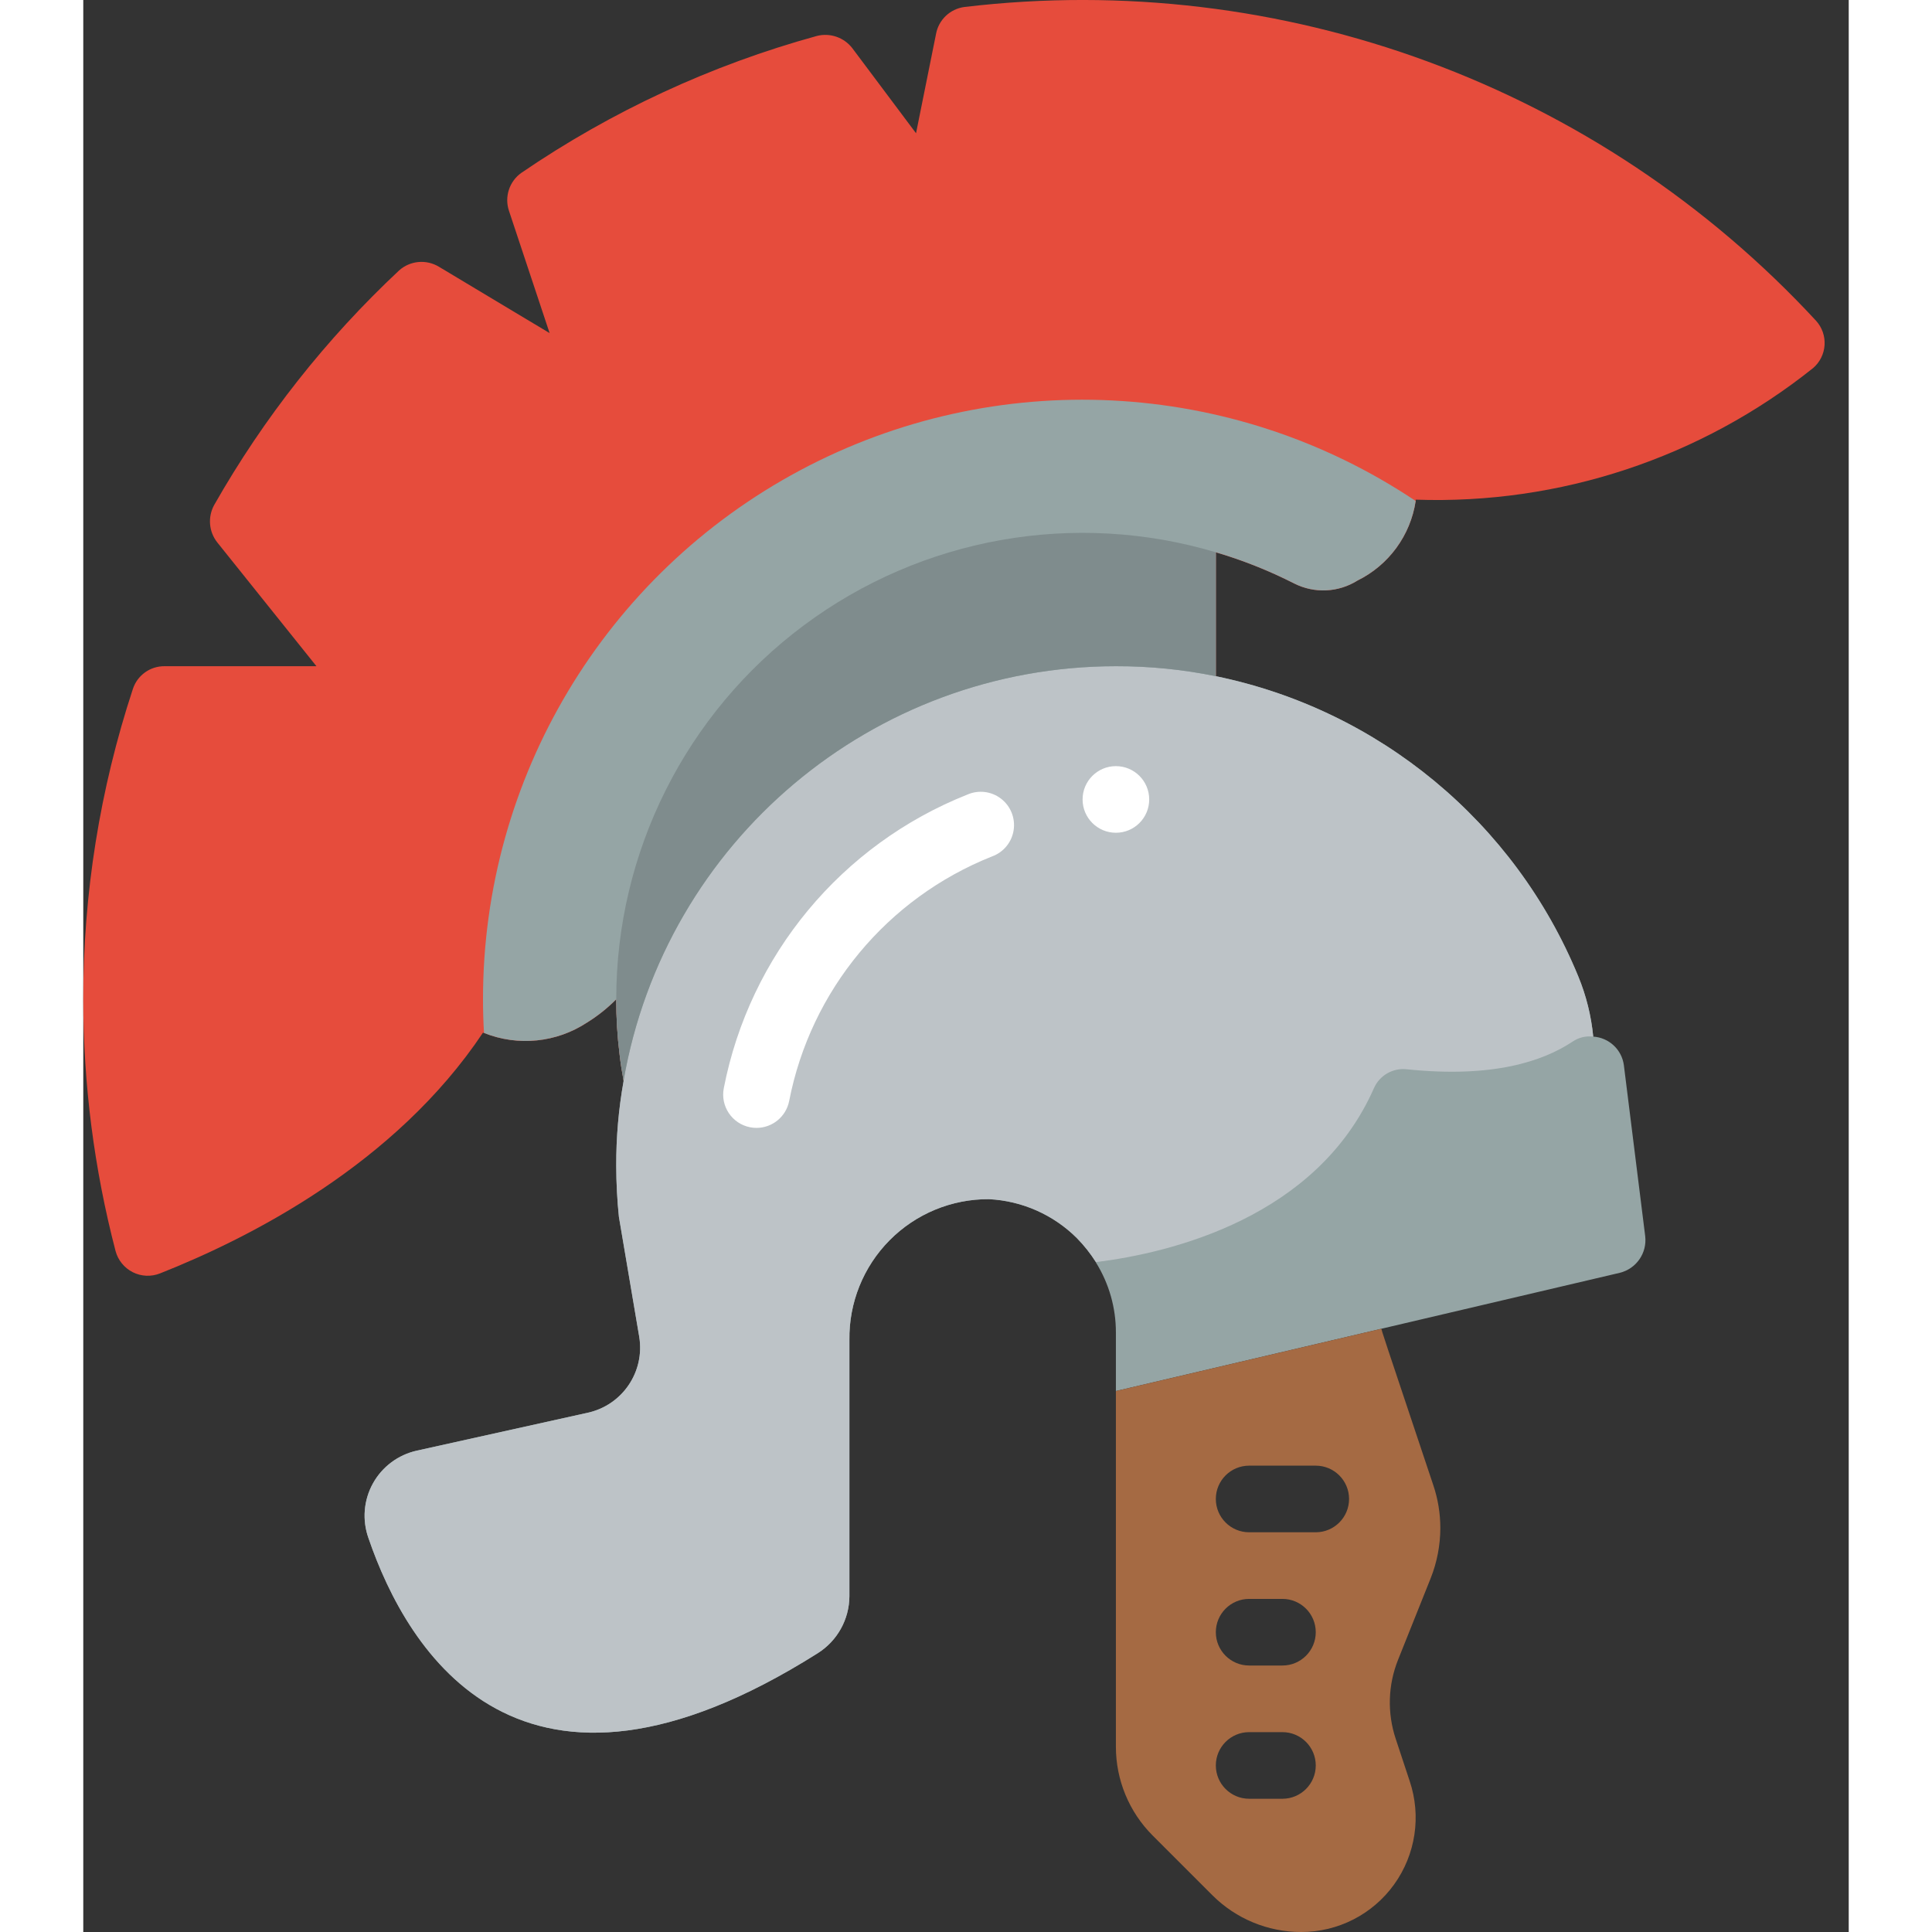 <svg height="512" viewBox="0 0 53 58" width="512" xmlns="http://www.w3.org/2000/svg"><rect x="0" y="0" width="53" height="58" fill="#333333" stroke="none"/><g id="Page-1" fill="none" fill-rule="evenodd"><g id="016---Roman-Helmet" fill-rule="nonzero" transform="translate(0 -1)"><path id="Shape" d="m52.02 10.63c-6.523-7.053-16.03-10.555-25.57-9.42-.429.058-.772.385-.85.81l-.6 2.98-1.91-2.55c-.25-.327-.671-.473-1.07-.37-3.164.87-6.161 2.259-8.87 4.11-.361.257-.511.72-.37 1.14l1.22 3.67-3.32-1.99c-.38-.232-.868-.188-1.2.11-2.194 2.054-4.065 4.427-5.55 7.04-.197.358-.162.799.09 1.12l2.98 3.72h-4.56c-.431-.004-.815.271-.95.68-.991 3.007-1.494 6.154-1.49 9.32 0 2.551.326 5.092.97 7.56.074.274.262.504.515.632s.55.142.815.038c2.68-1.06 7.06-3.27 9.7-7.23.008.007.019.01.03.01 1.019.408 2.173.292 3.09-.31.32-.198.615-.433.88-.7-.001.552.032 1.103.1 1.65.03.27.07.52.12.79 1.249-7.187 7.485-12.436 14.78-12.44 1.008-.002 2.013.098 3 .3v-3.72c.814.24 1.604.555 2.36.94.603.302 1.319.268 1.89-.09.94-.462 1.594-1.355 1.75-2.39v-.04c4.321.15 8.553-1.251 11.93-3.95.204-.174.328-.423.345-.691s-.075-.53-.255-.729z" fill="#e64c3c"/><path id="Shape" d="m46.25 32.98c-.061-.47-.447-.83-.92-.86-.06-.622-.211-1.232-.45-1.81-1.902-4.626-5.981-8.003-10.88-9.01v-3.72c.814.24 1.604.555 2.36.94.603.302 1.319.268 1.89-.09.94-.462 1.594-1.355 1.75-2.39-5.52-3.695-12.628-4.048-18.487-.917-5.859 3.13-9.516 9.234-9.513 15.877 0 .34.01.67.03 1.01 1.019.408 2.173.292 3.09-.31.32-.198.615-.433.88-.7-.001.552.032 1.103.1 1.65.03.27.07.52.12.79v.02c-.15.838-.223 1.688-.22 2.54 0 .49.03 1.06.08 1.53l.61 3.6c.174 1.048-.502 2.05-1.54 2.28l-5.14 1.14c-.559.125-1.037.483-1.315.984-.277.501-.326 1.097-.135 1.636 1.17 3.42 4.56 9.1 13.49 3.46.588-.371.946-1.015.95-1.71v-7.69c-.017-1.12.417-2.2 1.206-2.996s1.864-1.241 2.984-1.234c.994.05 1.935.467 2.64 1.17.215.219.406.461.57.72v.01c.393.63.601 1.358.6 2.1v1.76l7.97-1.87 7.16-1.68c.495-.123.82-.594.76-1.1z" fill="#95a5a5"/><path id="Shape" d="m40.45 48.38c.191-.481.289-.993.29-1.51-.001-.435-.071-.867-.21-1.28l-1.35-4.04-.18-.55-.03-.11-7.97 1.87v10.68c0.0.997.396 1.954 1.1 2.66l1.8 1.8c.706.704 1.663 1.1 2.66 1.1 1.107.002 2.147-.529 2.793-1.428s.82-2.053.467-3.102l-.42-1.27c-.257-.773-.233-1.613.07-2.37zm-4.45 6.62h-1c-.552 0-1-.448-1-1s.448-1 1-1h1c.552 0 1 .448 1 1s-.448 1-1 1zm0-4h-1c-.552 0-1-.448-1-1s.448-1 1-1h1c.552 0 1 .448 1 1s-.448 1-1 1zm1-4h-2c-.552 0-1-.448-1-1s.448-1 1-1h2c.552 0 1 .448 1 1s-.448 1-1 1z" fill="#a56a43"/><path id="Shape" d="m45.33 32.12c-.218-.027-.439.026-.62.15-.89.59-2.39 1.1-4.98.83-.413-.045-.809.181-.98.56-1.71 3.89-6.09 4.95-8.35 5.23-.164-.259-.355-.501-.57-.72-.705-.703-1.646-1.12-2.64-1.17-1.12-.007-2.196.438-2.984 1.234s-1.223 1.876-1.206 2.996v7.69c-.004.695-.362 1.339-.95 1.71-8.93 5.64-12.32-.04-13.49-3.46-.191-.54-.142-1.135.135-1.636.277-.501.756-.859 1.315-.984l5.14-1.14c1.038-.23 1.714-1.232 1.54-2.28l-.61-3.6c-.05-.47-.08-1.04-.08-1.53-.003-.852.07-1.702.22-2.54v-.02c1.249-7.187 7.485-12.436 14.78-12.44 1.008-.002 2.013.098 3 .3 4.899 1.007 8.978 4.384 10.88 9.01.239.578.39 1.188.45 1.81z" fill="#bdc3c7"/><path id="Shape" d="m20.211 34.86c-.065 0-.13-.006-.194-.019-.542-.107-.894-.632-.788-1.174.777-3.992 3.533-7.314 7.314-8.814.334-.146.722-.098 1.01.125.289.223.433.585.377.946-.056.36-.304.662-.647.786-3.149 1.251-5.445 4.018-6.092 7.344-.093.468-.503.806-.98.806z" fill="#fff"/><path id="Shape" d="m34 17.58v3.72c-.987-.202-1.992-.302-3-.3-7.295.004-13.531 5.253-14.78 12.44-.05-.27-.09-.52-.12-.79-.068-.547-.101-1.098-.1-1.65-.001-4.422 2.087-8.584 5.632-11.227s8.13-3.456 12.368-2.193z" fill="#7f8c8d"/><circle id="Oval" cx="31" cy="25" fill="#fff" r="1"/></g></g></svg>